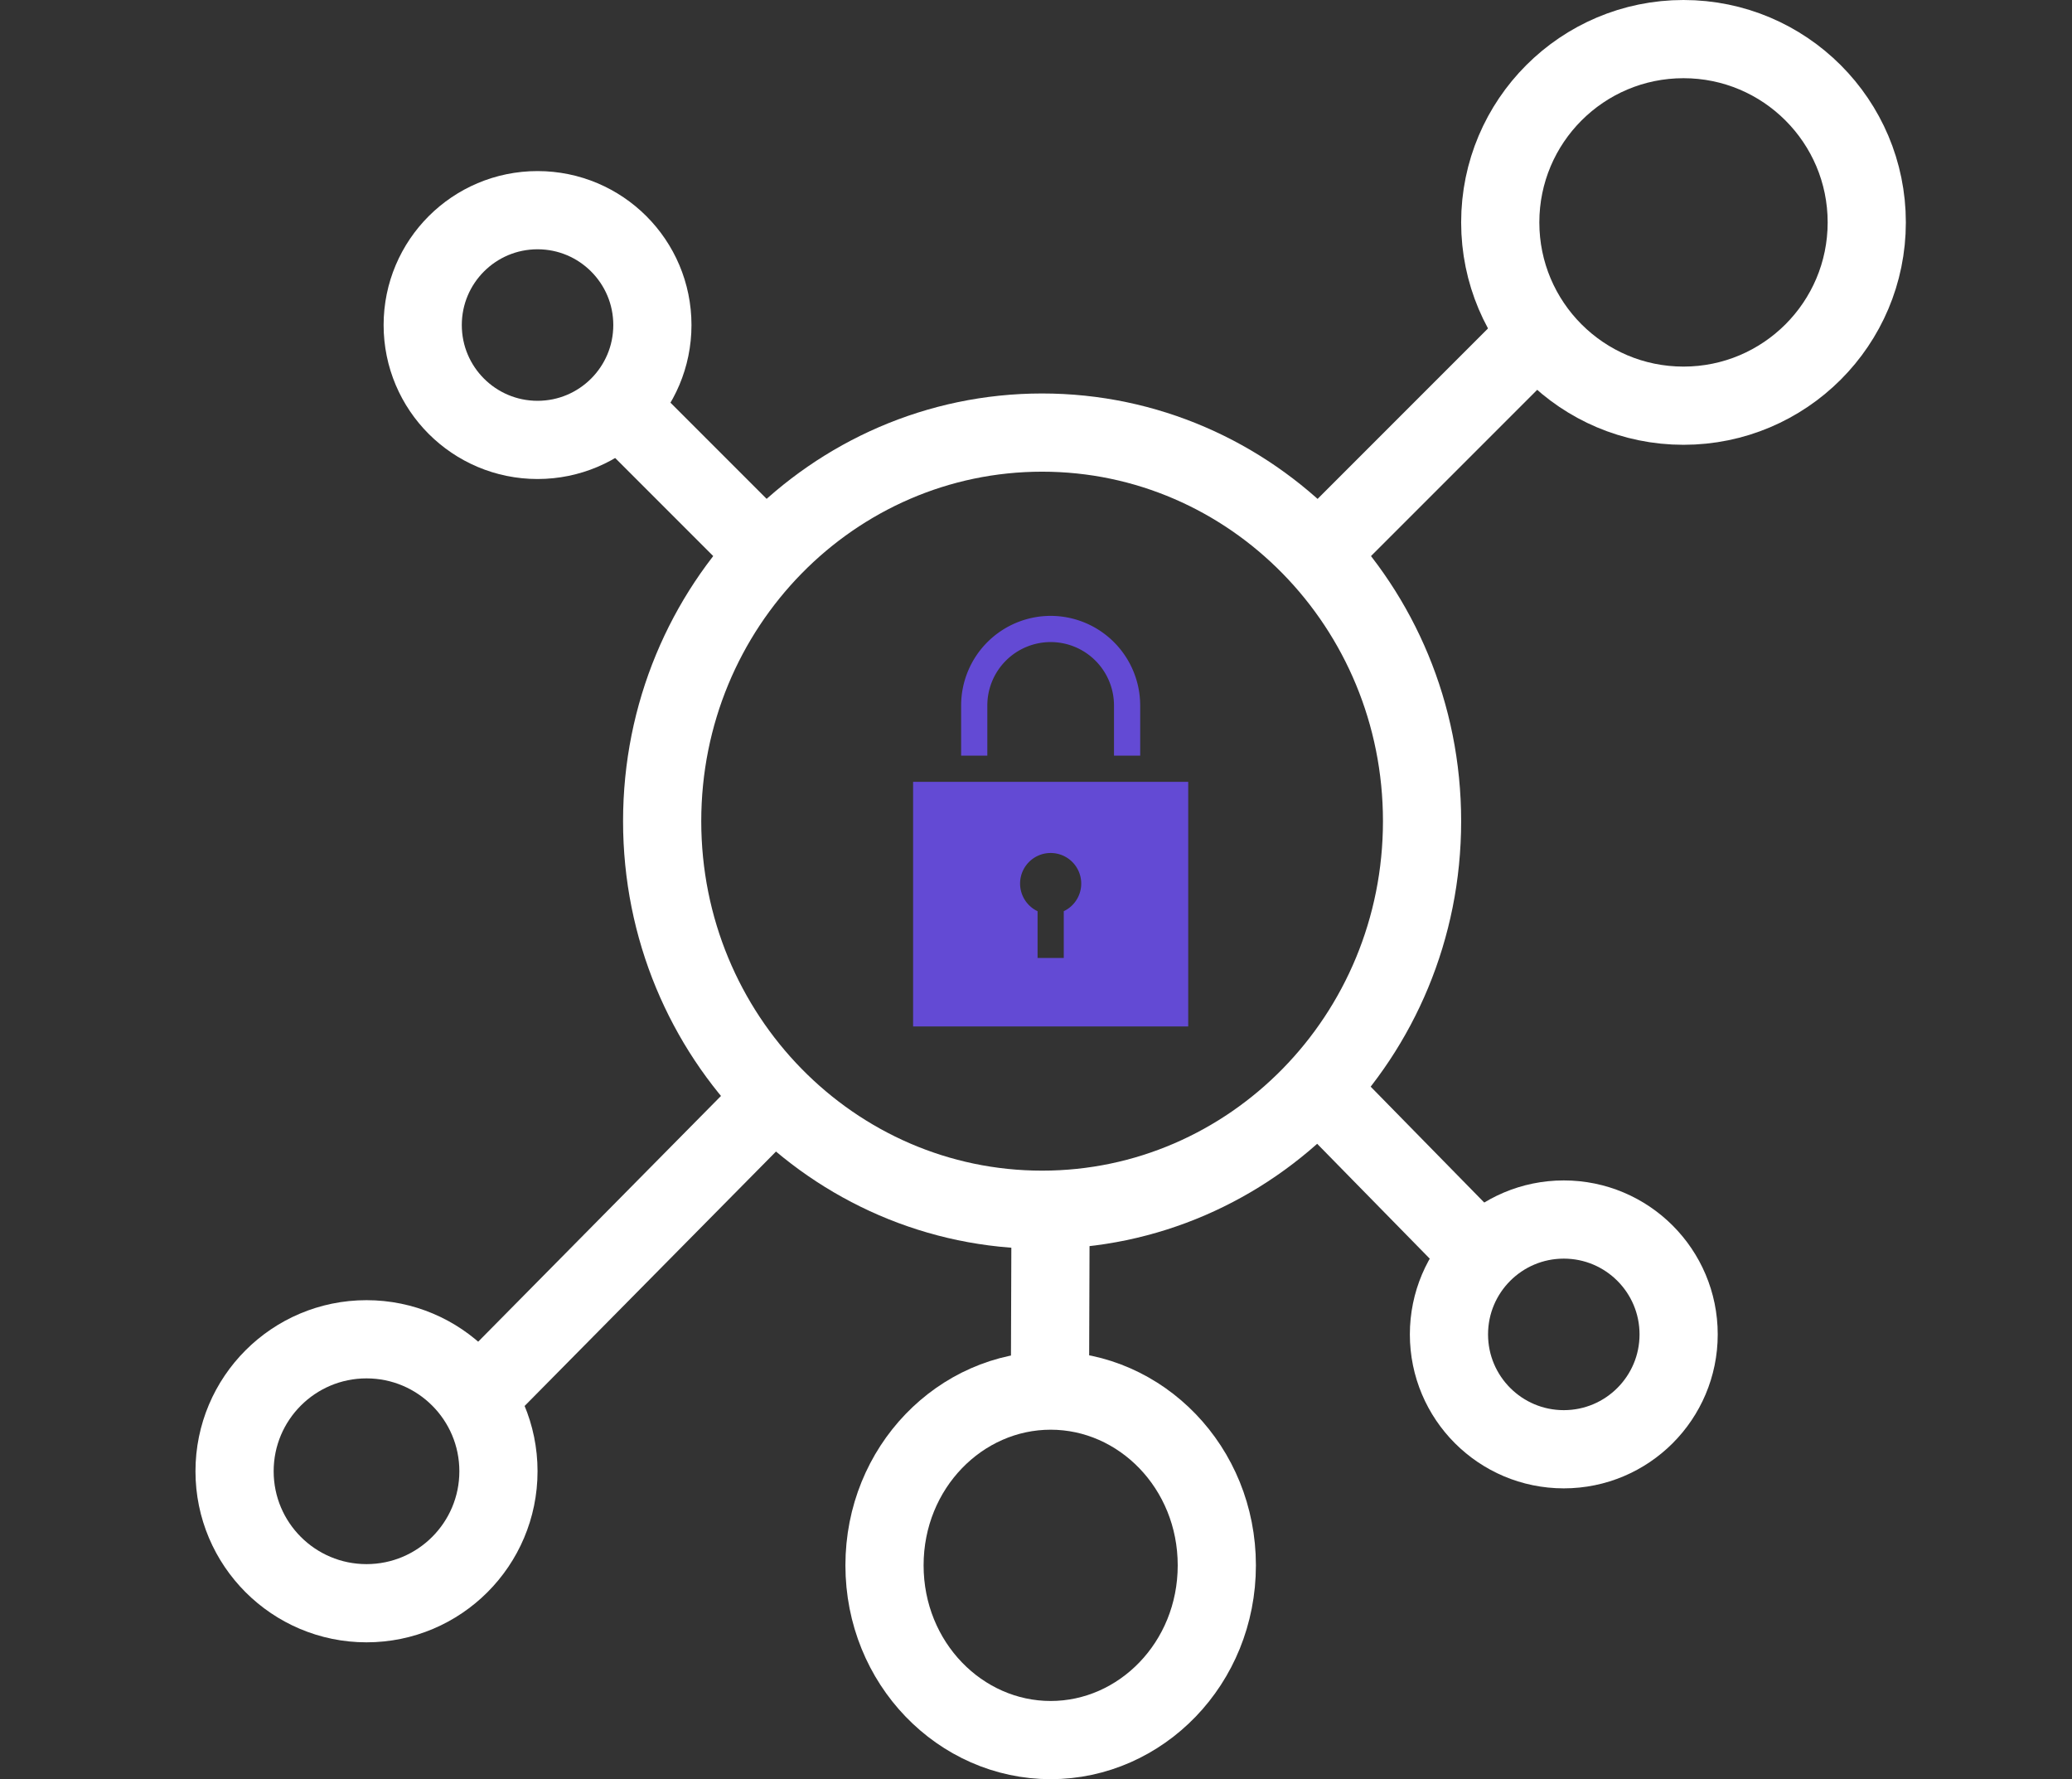 <svg width="106" height="91" fill="none" xmlns="http://www.w3.org/2000/svg"><rect width="100%" height="100%" fill="#333333" stroke="none"/><path d="M72.75 42c0 11.015-8.74 19.875-19.438 19.875-10.697 0-19.437-8.86-19.437-19.875s8.74-19.875 19.438-19.875c10.697 0 19.437 8.86 19.437 19.875z" stroke="#fff" stroke-width="4"/><circle cx="80.001" cy="68.25" r="5.875" stroke="#fff" stroke-width="4"/><circle cx="86.125" cy="11.375" r="9.375" stroke="#fff" stroke-width="4"/><circle cx="27.5" cy="16.625" r="5.875" stroke="#fff" stroke-width="4"/><circle cx="18.75" cy="75.25" r="6.75" stroke="#fff" stroke-width="4"/><path d="M62.25 80.063c0 5.013-3.882 8.937-8.5 8.937s-8.5-3.924-8.5-8.938c0-5.013 3.882-8.937 8.5-8.937s8.5 3.924 8.5 8.938zM31.875 21l7.875 7.875M78.25 17.5L66.875 28.875M74.706 63.114l-7.831-7.989M53.71 72.064l.04-11.689M25.049 70.876L39.75 56" stroke="#fff" stroke-width="4"/><g clip-path="url(#clip0)" fill="#634AD4"><path d="M50.51 36.08a3.243 3.243 0 0 1 3.24-3.24 3.243 3.243 0 0 1 3.24 3.24v2.569h1.34v-2.57a4.585 4.585 0 0 0-4.58-4.579 4.585 4.585 0 0 0-4.58 4.58v2.569h1.34v-2.57zM46.713 39.99V52.5h14.074V39.99H46.713zm7.707 6.615v2.393h-1.34v-2.393a1.564 1.564 0 1 1 1.34 0z"/></g><defs><clipPath id="clip0"><path fill="#fff" transform="translate(43.25 31.5)" d="M0 0h21v21H0z"/></clipPath></defs></svg>